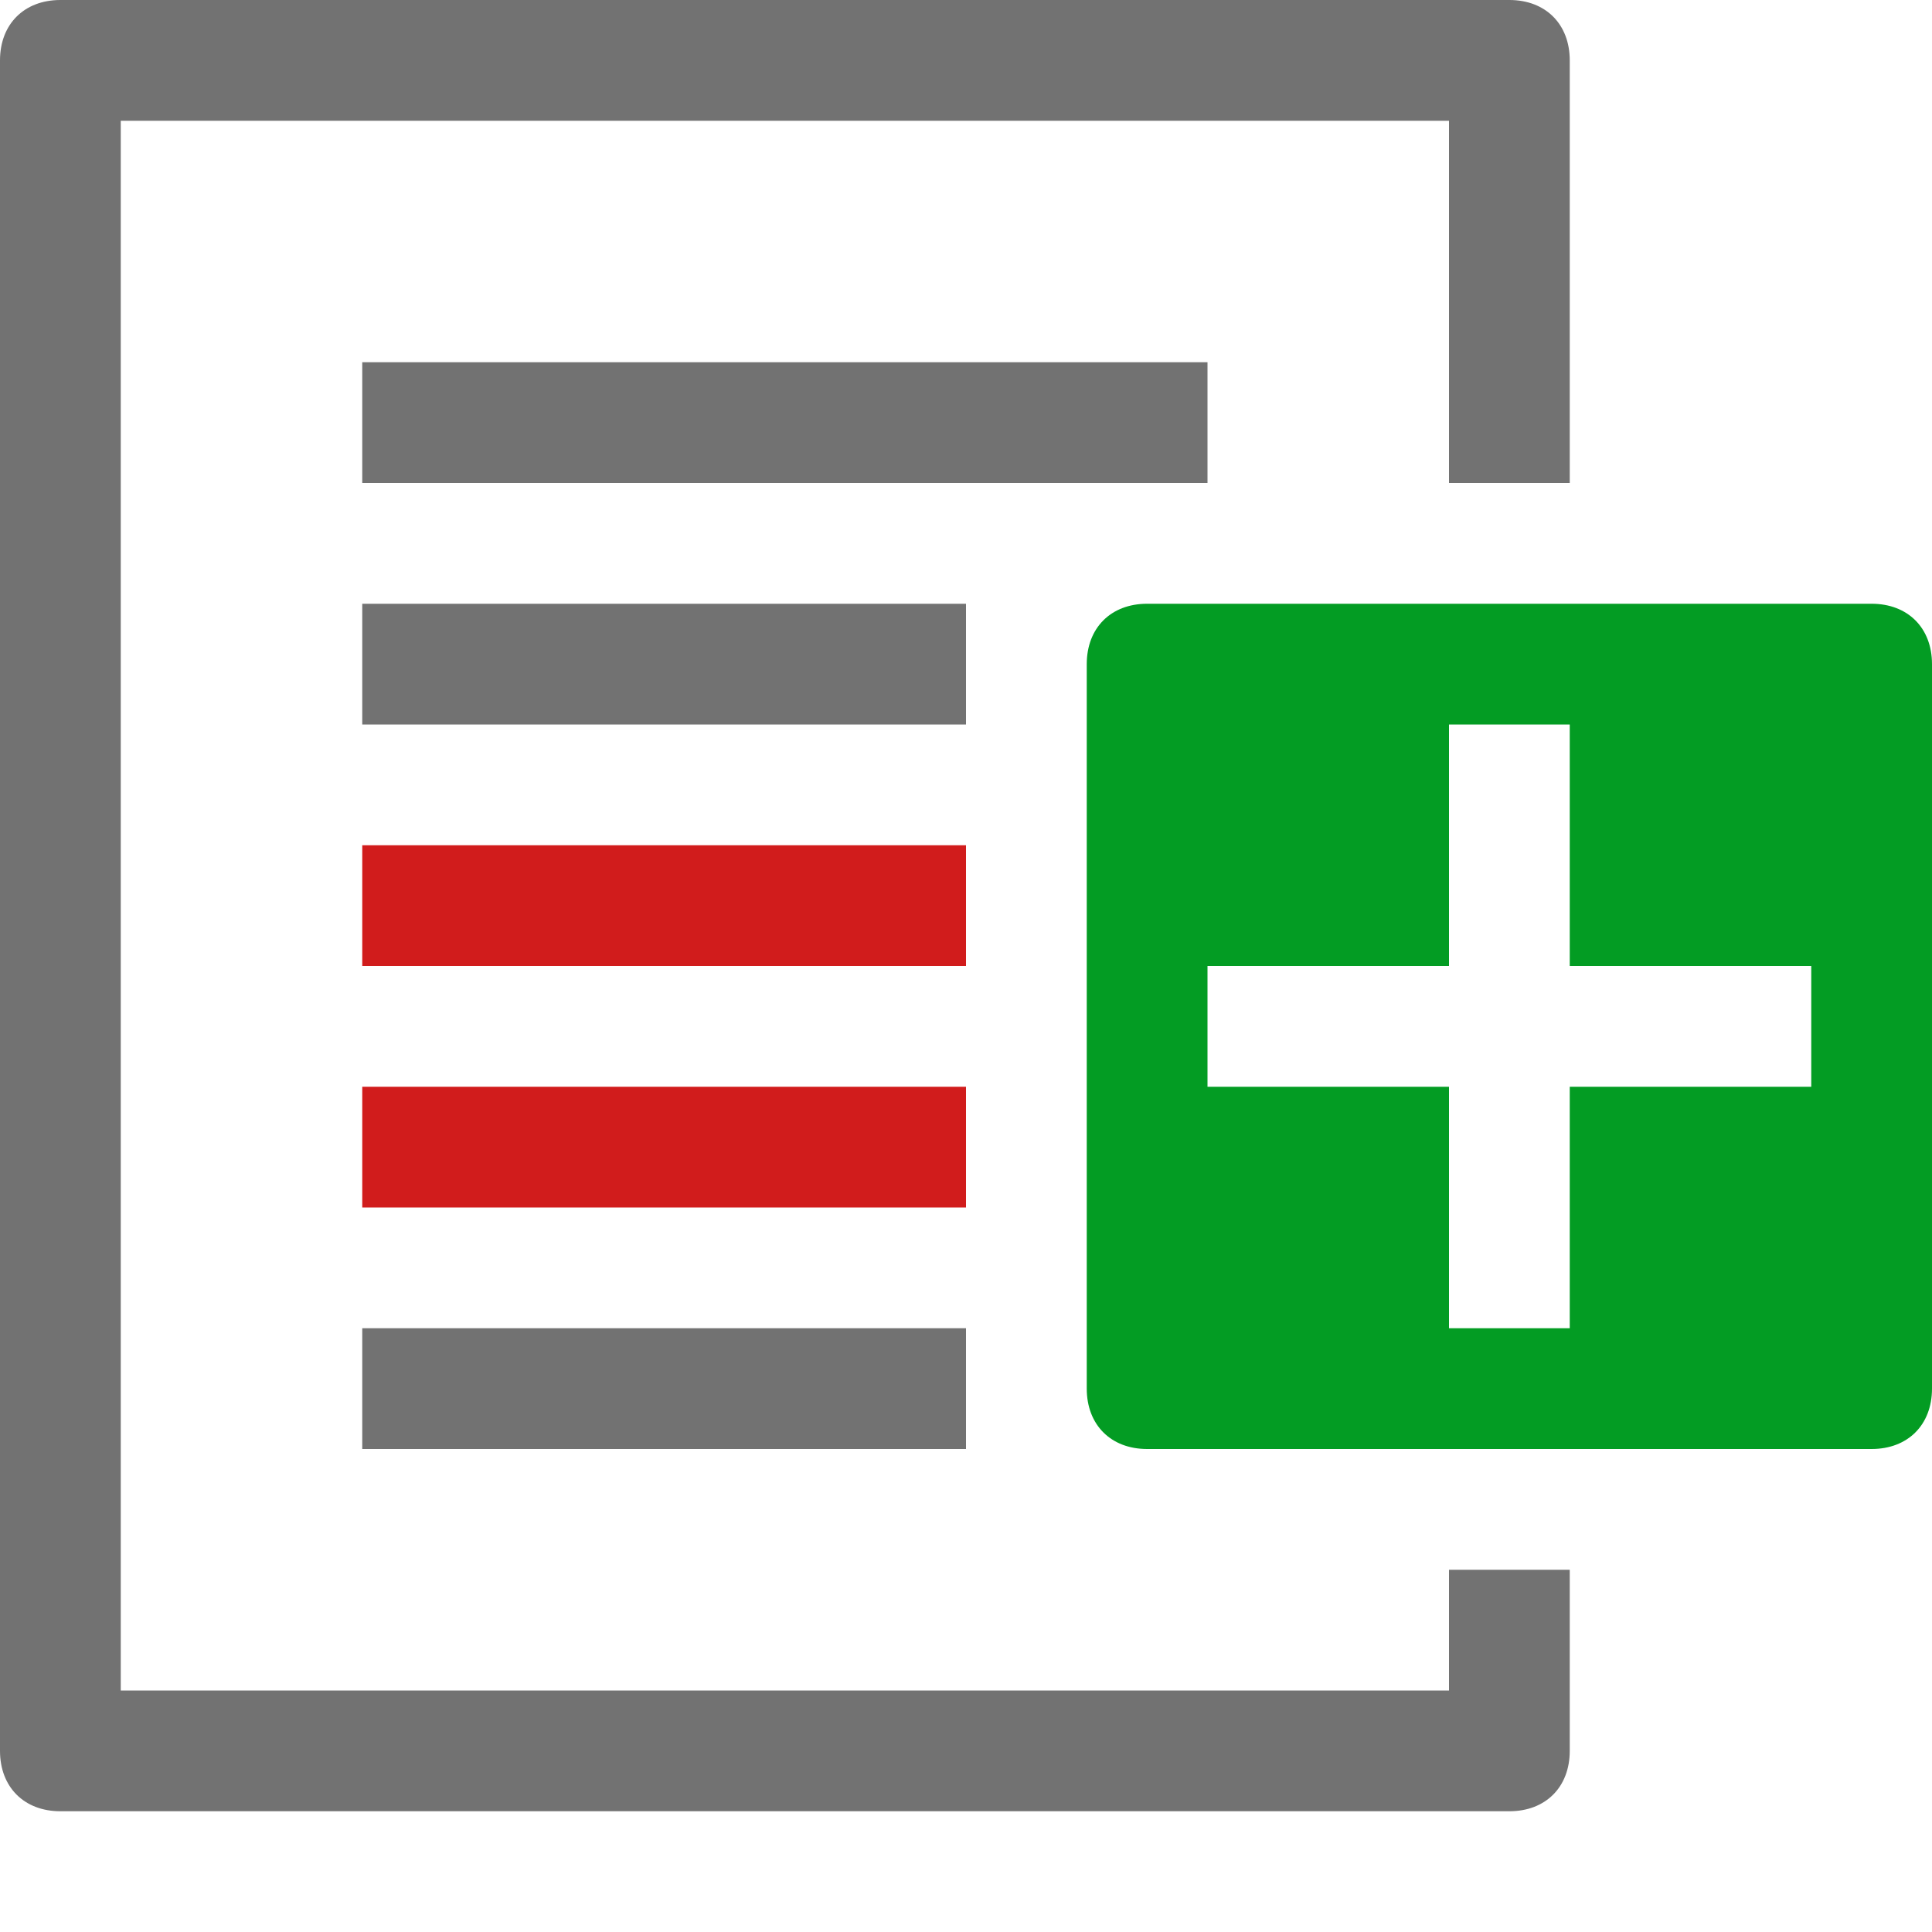 ﻿<?xml version='1.0' encoding='UTF-8'?>
<svg x="0px" y="0px" viewBox="0 0 32 32" version="1.1" xmlns="http://www.w3.org/2000/svg" xmlns:xlink="http://www.w3.org/1999/xlink" xml:space="preserve" id="AddParagraphToTableOfContents" style="enable-background:new 0 0 32 32">
  <style type="text/css">
	.Black{fill:#727272;}
	.Green{fill:#039C23;}
	.Red{fill:#D11C1C;}
</style>
  <path d="M16,16H6v-2h10V16z M16,18H6v2h10V18z" class="Red" />
  <path d="M26,26v3c0,0.6-0.4,1-1,1H1c-0.6,0-1-0.4-1-1V1c0-0.6,0.4-1,1-1h24c0.6,0,1,0.4,1,1v7h-2V2H2v26h22v-2H26z   M20,6H6v2h14V6z M16,10H6v2h10V10z M16,22H6v2h10V22z" class="Black" />
  <path d="M31,10H19c-0.6,0-1,0.4-1,1v12c0,0.6,0.4,1,1,1h12c0.6,0,1-0.4,1-1V11C32,10.4,31.6,10,31,10z M30,18h-4v4h-2  v-4h-4v-2h4v-4h2v4h4V18z" class="Green" />
</svg>